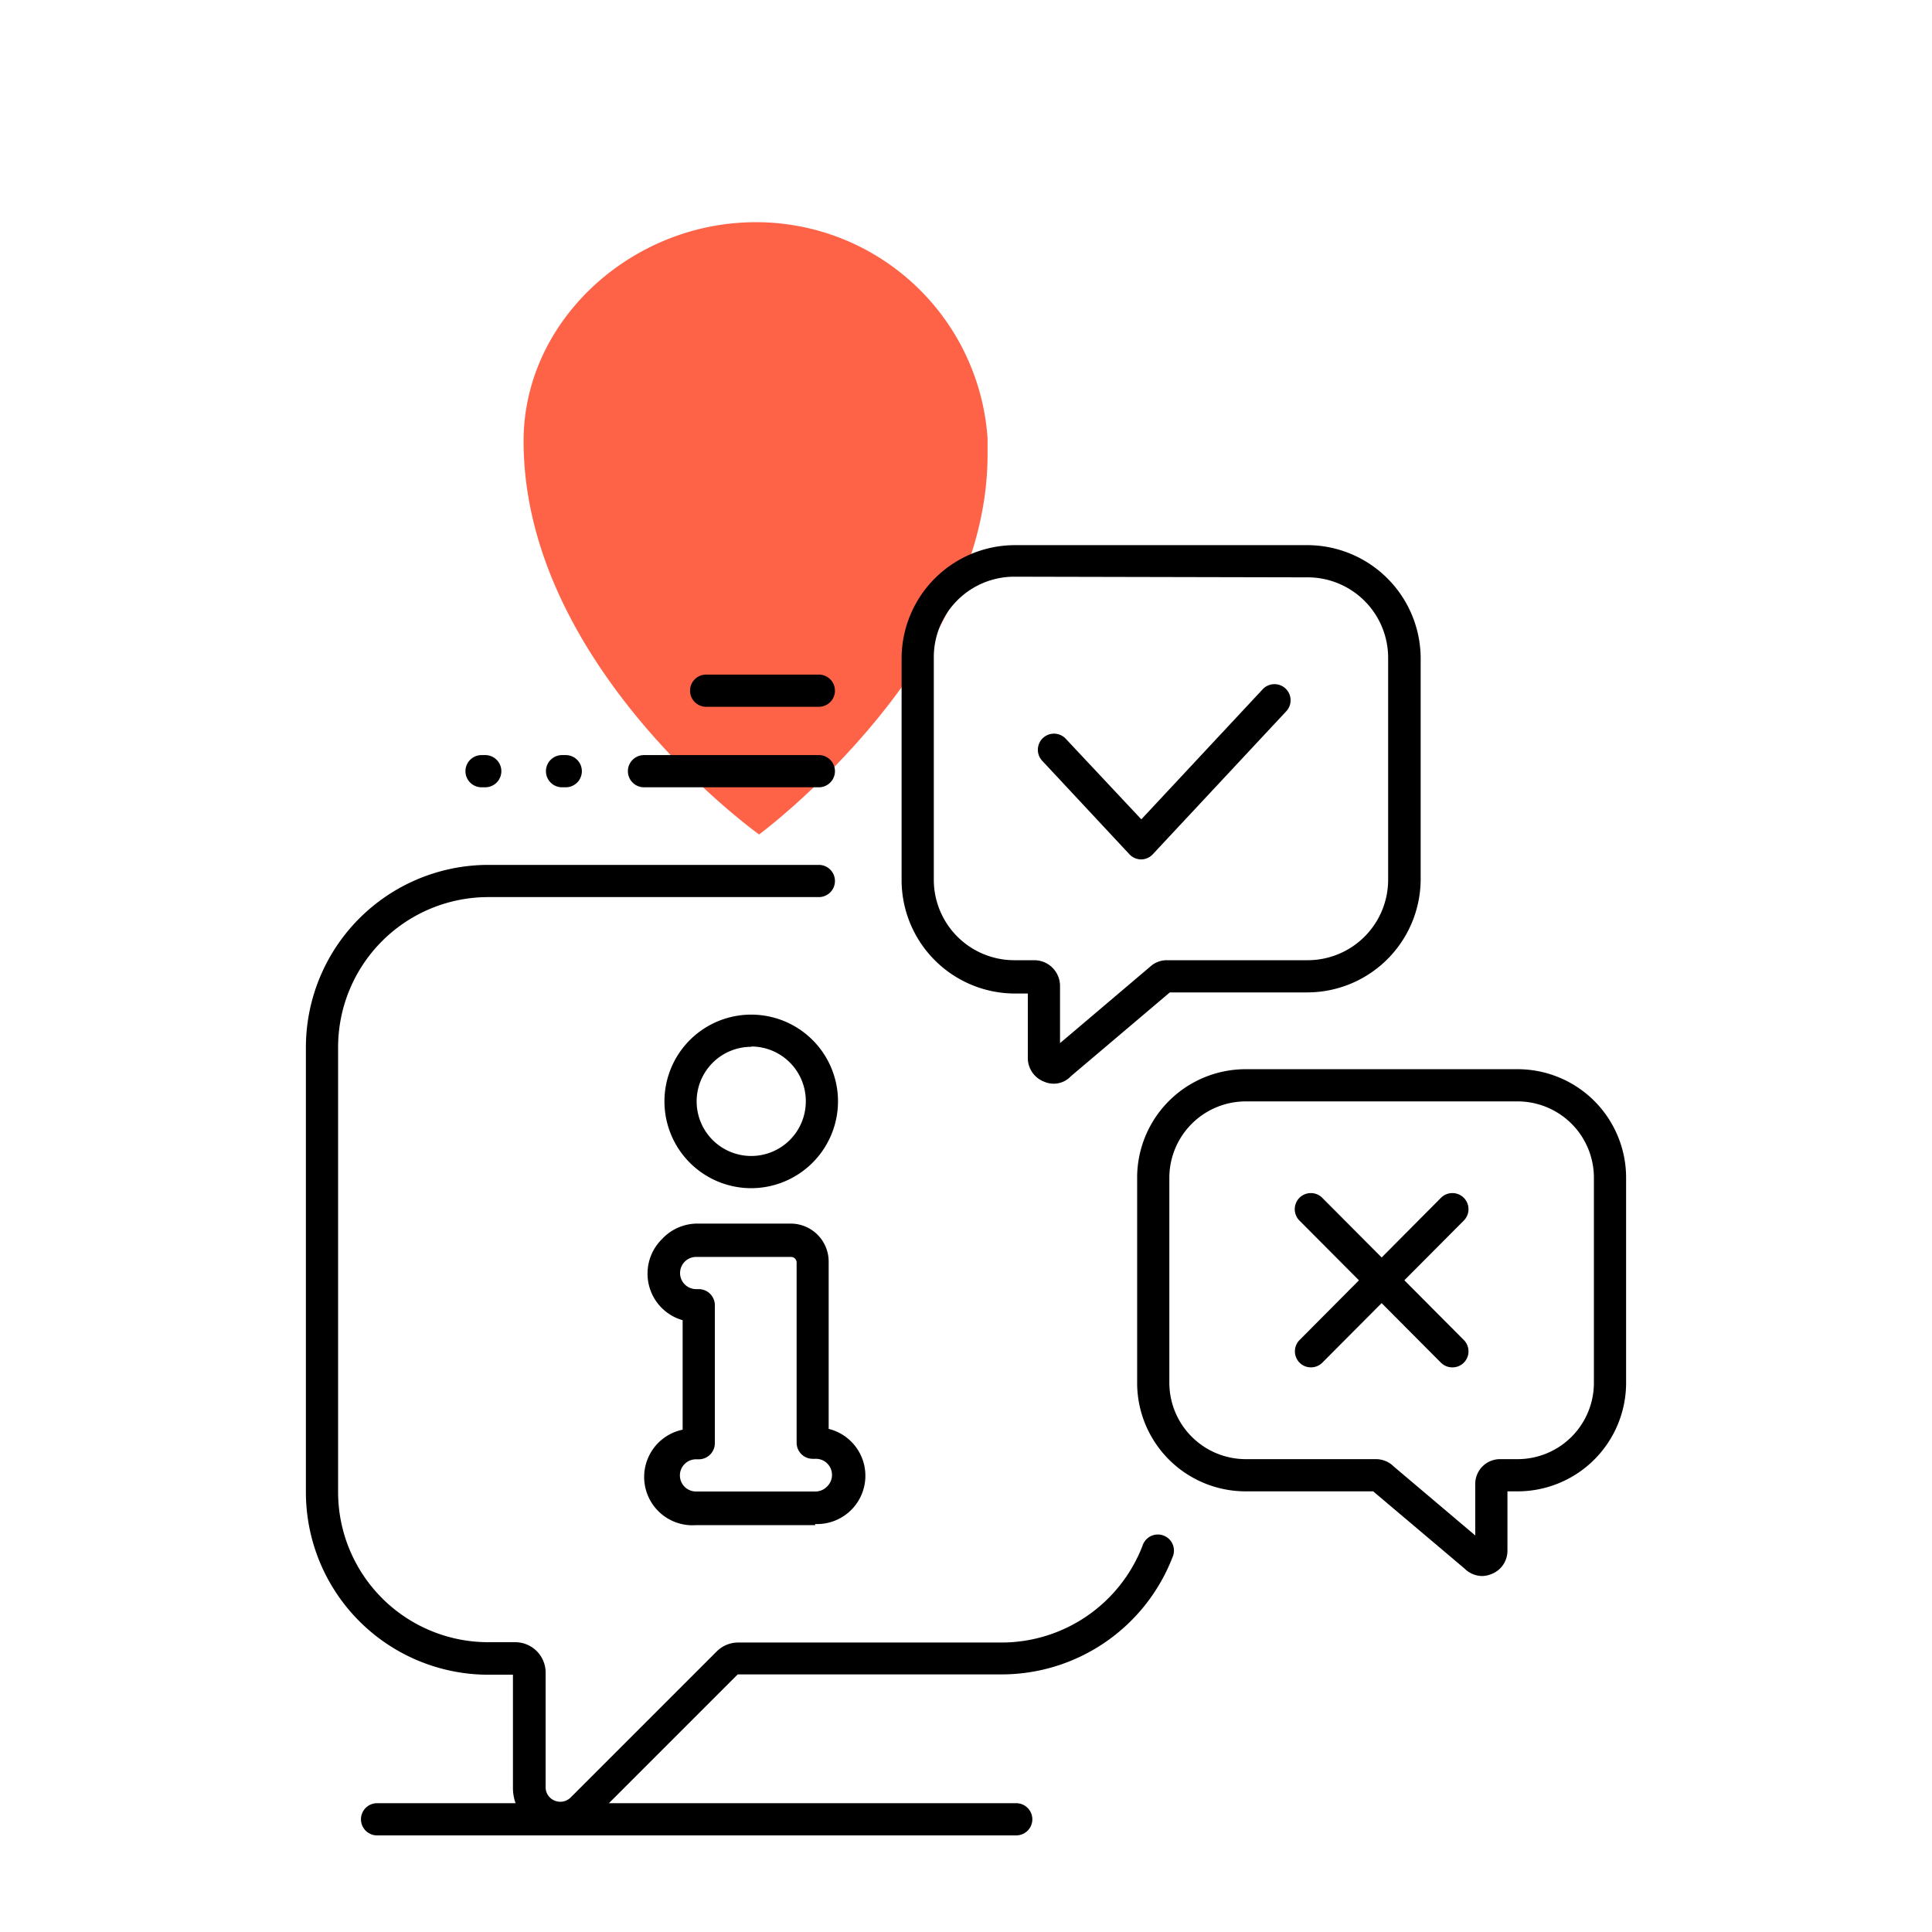 <svg xmlns="http://www.w3.org/2000/svg" viewBox="0 0 120 120"><path d="M61.34,27.24h0A14.41,14.41,0,0,0,46.22,13.82c-7.32.35-13.69,6.25-13.7,13.57,0,14,14.63,24.44,14.63,24.44s14.19-10.49,14.19-23.6c0-.32,0-.62,0-.93Z" style="fill:tomato"/><path d="M65.46,67.31a1.5,1.5,0,0,1-.62-.13,1.57,1.57,0,0,1-1-1.47v-4H63a7.05,7.05,0,0,1-7-7V40.86a7.05,7.05,0,0,1,7-7H81.24a7.05,7.05,0,0,1,7,7V54.64a7.05,7.05,0,0,1-7,7H72.66l-6.15,5.21A1.45,1.45,0,0,1,65.46,67.31Zm-.25-1.93,0,0ZM63,35.82a5,5,0,0,0-5,5V54.64a5,5,0,0,0,5,5h1.24a1.6,1.6,0,0,1,1.6,1.59v3.56l5.59-4.74a1.52,1.52,0,0,1,1.06-.41h8.73a5,5,0,0,0,5-5V40.86a5,5,0,0,0-5-5Zm1.24,25.86h0Zm8.54-.12,0,0S72.79,61.58,72.8,61.56Z"/><path d="M92.07,97.89a1.56,1.56,0,0,1-1.1-.46l-5.68-4.8H77.36a6.74,6.74,0,0,1-6.73-6.73V73.14a6.74,6.74,0,0,1,6.73-6.73H94.27A6.74,6.74,0,0,1,101,73.14V85.9a6.74,6.74,0,0,1-6.73,6.73h-.64v3.7a1.55,1.55,0,0,1-1,1.44A1.61,1.61,0,0,1,92.07,97.89Zm.23-2,0,0ZM77.36,68.41a4.75,4.75,0,0,0-4.73,4.73V85.9a4.75,4.75,0,0,0,4.73,4.73h8.1a1.56,1.56,0,0,1,1.1.45l5.07,4.29V92.18a1.54,1.54,0,0,1,1.55-1.55h1.09A4.74,4.74,0,0,0,99,85.9V73.14a4.74,4.74,0,0,0-4.73-4.73ZM85.2,92.55l0,0Z"/><path d="M34.79,113.94a3,3,0,0,1-1.13-.23,2.87,2.87,0,0,1-1.8-2.69v-7H30.33A11.34,11.34,0,0,1,19,92.71V65.05A11.34,11.34,0,0,1,30.33,53.72H50.86a1,1,0,0,1,0,2H30.33A9.33,9.33,0,0,0,21,65.05V92.71A9.33,9.33,0,0,0,30.33,102H32a1.89,1.89,0,0,1,1.89,1.89V111a.89.89,0,0,0,.56.84.91.91,0,0,0,1-.2l9.07-9.07a1.88,1.88,0,0,1,1.33-.55h16.4a9.39,9.39,0,0,0,8.71-6,1,1,0,1,1,1.86.72A11.39,11.39,0,0,1,62.22,104H45.82l-9,9A2.88,2.88,0,0,1,34.79,113.94Z"/><path d="M70.89,53.38h0a1,1,0,0,1-.74-.32l-5.42-5.81a1,1,0,0,1,1.47-1.36l4.69,5,7.54-8.08a1,1,0,1,1,1.46,1.37l-8.27,8.86A1,1,0,0,1,70.89,53.38Z"/><path d="M81.42,84.93a1,1,0,0,1-.7-.29,1,1,0,0,1,0-1.41L89.5,74.4a1,1,0,0,1,1.42,0,1,1,0,0,1,0,1.41l-8.79,8.83A1,1,0,0,1,81.42,84.93Z"/><path d="M90.21,84.93a1,1,0,0,1-.71-.29l-8.79-8.83a1,1,0,0,1,1.42-1.41l8.79,8.83a1,1,0,0,1,0,1.41A1,1,0,0,1,90.21,84.93Z"/><path d="M50.86,48.9H40a1,1,0,0,1,0-2H50.86a1,1,0,0,1,0,2Z"/><path d="M50.86,43.9h-7a1,1,0,0,1,0-2h7a1,1,0,0,1,0,2Z"/><path d="M35.14,48.9h-.23a1,1,0,0,1,0-2h.23a1,1,0,0,1,0,2Z"/><path d="M30.14,48.9h-.23a1,1,0,0,1,0-2h.23a1,1,0,0,1,0,2Z"/><path d="M46.66,73.8a5.39,5.39,0,1,1,5.39-5.39A5.4,5.4,0,0,1,46.66,73.8Zm0-8.78a3.39,3.39,0,1,0,3.39,3.39A3.39,3.39,0,0,0,46.66,65Z"/><path d="M50.63,94.73h0l-7.41,0a3,3,0,0,1-.82-5.93V82a3,3,0,0,1-2.18-2.9,3,3,0,0,1,.89-2.13A3,3,0,0,1,43.25,76l5.88,0a2.36,2.36,0,0,1,2.34,2.35v10.4a3,3,0,0,1-.84,5.91Zm-7.4-4.09a1,1,0,0,0,0,2l7.41,0h0a1,1,0,0,0,.72-.3,1,1,0,0,0-.72-1.73h-.16a1,1,0,0,1-1-1V78.42a.35.35,0,0,0-.35-.35l-5.89,0h0a1,1,0,1,0,0,2h.16a1,1,0,0,1,1,1v8.57a1,1,0,0,1-1,1Z"/><path d="M63.12,114H23.42a1,1,0,0,1,0-2h39.7a1,1,0,1,1,0,2Z"/></svg>